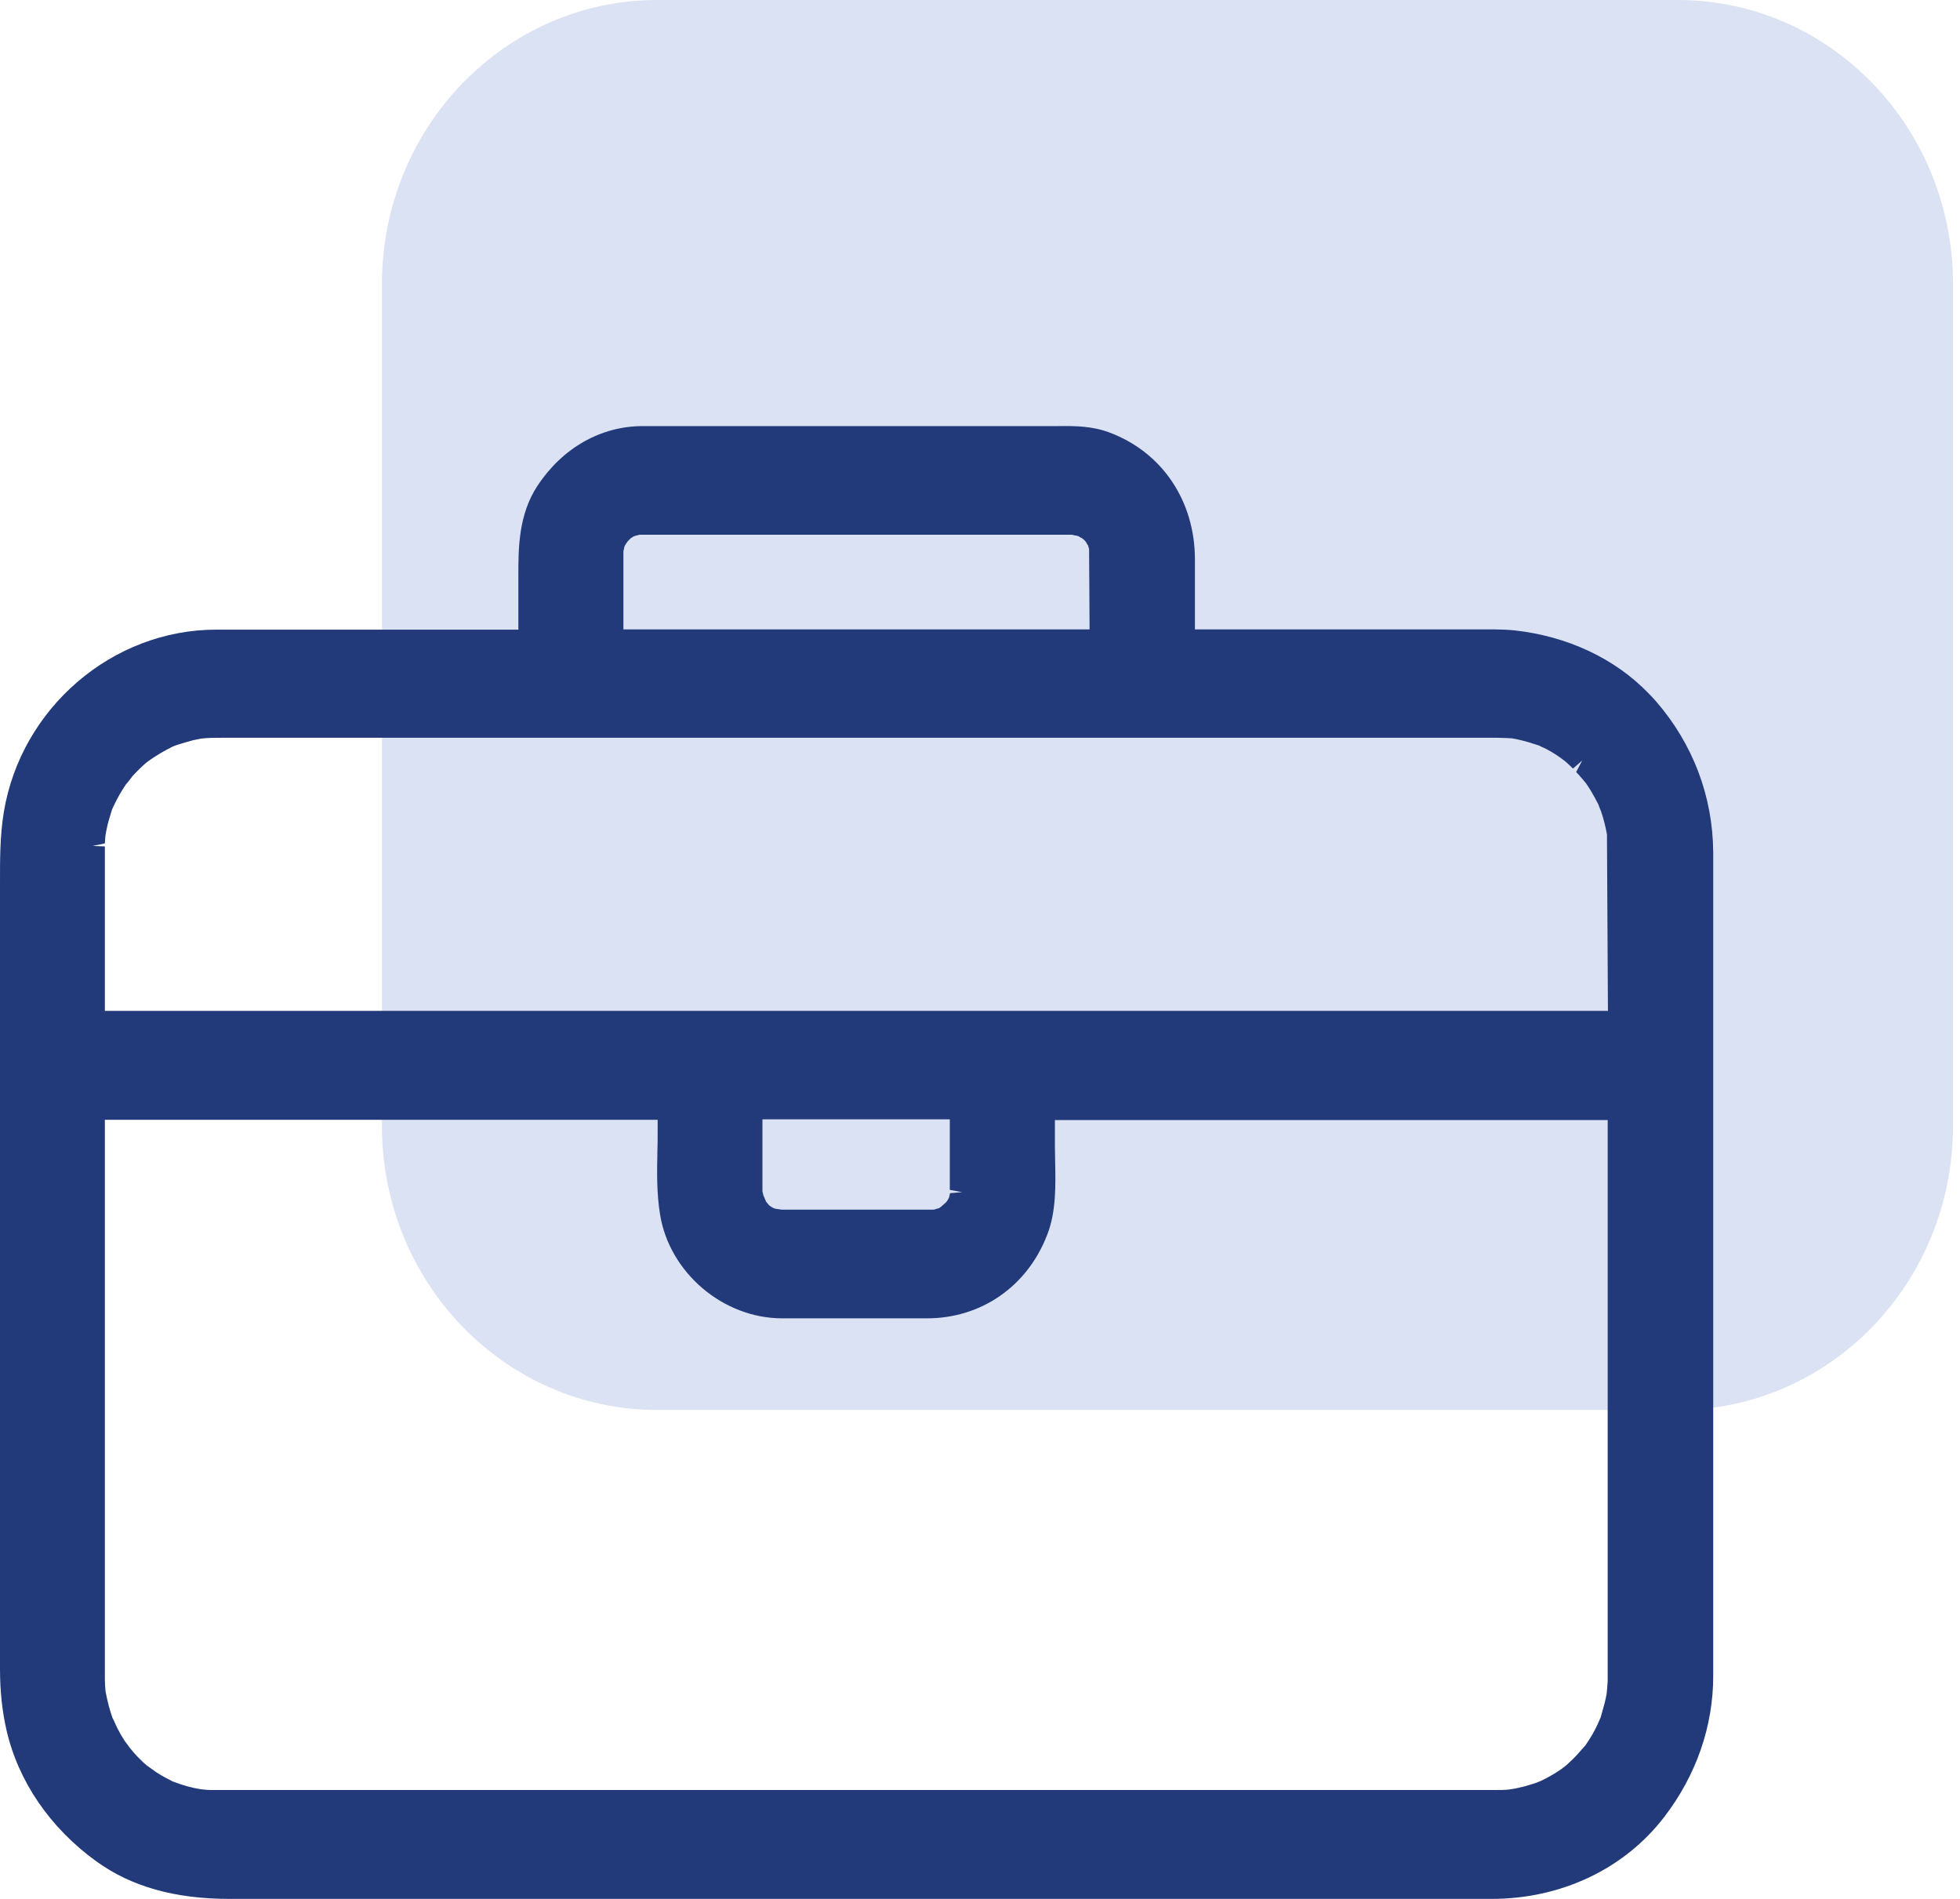 <svg width="32" height="31" viewBox="0 0 32 31" fill="none" xmlns="http://www.w3.org/2000/svg">
<path fill-rule="evenodd" clip-rule="evenodd" d="M27.393 23.018H10.729C8.249 23.018 6.236 20.942 6.236 18.383V4.635C6.236 2.076 8.249 0 10.729 0H27.393C29.873 0 31.886 2.076 31.886 4.635V18.387C31.882 20.946 29.873 23.018 27.393 23.018Z" fill="#4D6EC5" fill-opacity="0.2"/>
<path d="M27.036 11.448C26.997 11.403 26.957 11.362 26.917 11.321C26.367 10.749 25.586 10.385 24.726 10.291C24.524 10.271 24.318 10.275 24.12 10.275H19.509V9.134C19.509 8.174 18.97 7.377 18.106 7.058C17.833 6.956 17.551 6.952 17.282 6.956H10.495C9.81 6.956 9.184 7.312 8.776 7.929C8.463 8.403 8.463 8.955 8.463 9.4V10.279H3.53C1.834 10.279 0.345 11.558 0.063 13.254C-0.004 13.655 4.4229e-05 14.059 4.4229e-05 14.448V27.244C4.4229e-05 27.612 0.036 27.939 0.107 28.249C0.301 29.087 0.82 29.843 1.573 30.387C2.143 30.8 2.857 31 3.748 31H24.35C25.487 31 26.517 30.514 27.171 29.663C27.694 28.981 27.971 28.184 27.971 27.358V13.912C27.963 12.993 27.638 12.143 27.036 11.448ZM2.821 29.083L2.758 29.05C2.678 29.01 2.599 28.965 2.528 28.916C2.512 28.903 2.472 28.875 2.437 28.85L2.397 28.822C2.353 28.785 2.314 28.748 2.274 28.707C2.219 28.654 2.167 28.593 2.12 28.535L2.036 28.421C1.993 28.356 1.953 28.286 1.918 28.217C1.91 28.2 1.89 28.16 1.874 28.123C1.858 28.09 1.85 28.066 1.838 28.049C1.791 27.918 1.755 27.779 1.723 27.612L1.716 27.522C1.712 27.465 1.712 27.412 1.712 27.334V18.281H10.737V18.498C10.737 18.6 10.737 18.702 10.733 18.808C10.725 19.143 10.721 19.491 10.777 19.83C10.931 20.778 11.807 21.522 12.769 21.522H15.135C16.018 21.522 16.771 21.003 17.096 20.161C17.246 19.781 17.234 19.348 17.227 18.968C17.227 18.886 17.223 18.8 17.223 18.723V18.285H26.248V27.309V27.448C26.248 27.465 26.244 27.514 26.24 27.555C26.236 27.6 26.232 27.624 26.232 27.645C26.224 27.694 26.212 27.747 26.2 27.796C26.18 27.873 26.157 27.951 26.133 28.037L26.081 28.155C26.03 28.266 25.966 28.376 25.883 28.495C25.863 28.515 25.844 28.54 25.828 28.556C25.804 28.584 25.78 28.613 25.768 28.625C25.709 28.691 25.642 28.756 25.578 28.813L25.499 28.875C25.436 28.92 25.372 28.96 25.305 28.997C25.257 29.026 25.206 29.05 25.162 29.071L25.115 29.091C25.067 29.112 25.016 29.124 24.968 29.14C24.893 29.165 24.817 29.181 24.738 29.198L24.639 29.214C24.572 29.222 24.501 29.222 24.433 29.222H4.303H3.439C3.399 29.222 3.36 29.218 3.32 29.214L3.281 29.21C3.146 29.189 3.003 29.153 2.821 29.083ZM15.709 19.462L15.511 19.479C15.503 19.511 15.495 19.544 15.495 19.548C15.483 19.573 15.471 19.597 15.451 19.622C15.436 19.638 15.412 19.659 15.392 19.675C15.38 19.687 15.368 19.695 15.356 19.707L15.329 19.724C15.305 19.732 15.277 19.74 15.245 19.748C15.23 19.748 15.214 19.748 15.194 19.748H12.765L12.654 19.732C12.643 19.728 12.627 19.72 12.615 19.716C12.599 19.707 12.583 19.695 12.559 19.679C12.547 19.667 12.532 19.646 12.508 19.618L12.464 19.515C12.456 19.487 12.452 19.466 12.448 19.45V18.273H15.507V19.425L15.709 19.462ZM17.702 8.816C17.714 8.828 17.73 8.848 17.73 8.848C17.745 8.873 17.757 8.901 17.761 8.897L17.781 8.963L17.789 10.275H10.178V9.134C10.178 9.081 10.178 9.028 10.178 9C10.186 8.967 10.194 8.934 10.194 8.926C10.206 8.897 10.222 8.873 10.246 8.84C10.265 8.82 10.285 8.799 10.293 8.791C10.321 8.771 10.349 8.754 10.352 8.754C10.38 8.746 10.404 8.738 10.44 8.73H17.294H17.5C17.508 8.73 17.52 8.734 17.535 8.738C17.555 8.742 17.579 8.746 17.599 8.75C17.615 8.758 17.631 8.767 17.642 8.775C17.658 8.779 17.69 8.803 17.702 8.816ZM25.832 12.416L25.733 12.604L25.776 12.649C25.788 12.662 25.816 12.698 25.844 12.727C25.863 12.751 25.883 12.776 25.883 12.776C25.883 12.776 25.883 12.776 25.883 12.772C25.915 12.817 25.947 12.866 25.974 12.911C26.014 12.976 26.05 13.046 26.093 13.127L26.141 13.25C26.18 13.364 26.212 13.487 26.236 13.622L26.252 16.503H1.712V13.961V13.818L1.513 13.81L1.712 13.769L1.72 13.655C1.727 13.606 1.735 13.557 1.747 13.508C1.763 13.43 1.787 13.352 1.811 13.275C1.819 13.246 1.83 13.213 1.834 13.205L1.866 13.136C1.918 13.029 1.981 12.915 2.056 12.805C2.076 12.784 2.092 12.764 2.104 12.747C2.128 12.719 2.155 12.682 2.163 12.67C2.215 12.613 2.27 12.559 2.326 12.506C2.349 12.486 2.373 12.461 2.401 12.441C2.472 12.388 2.548 12.339 2.623 12.294C2.686 12.257 2.75 12.224 2.813 12.191C2.849 12.175 2.884 12.163 2.924 12.151C2.999 12.126 3.074 12.106 3.15 12.085C3.189 12.077 3.225 12.069 3.288 12.057C3.403 12.044 3.514 12.044 3.649 12.044H24.445C24.501 12.044 24.556 12.049 24.608 12.049L24.683 12.053C24.798 12.073 24.917 12.102 25.051 12.147C25.075 12.155 25.099 12.163 25.127 12.171C25.138 12.179 25.154 12.183 25.166 12.191C25.198 12.204 25.23 12.22 25.245 12.228C25.348 12.281 25.444 12.343 25.55 12.425C25.594 12.461 25.638 12.506 25.681 12.547L25.832 12.416Z" fill="#223A7A"/>
</svg>
